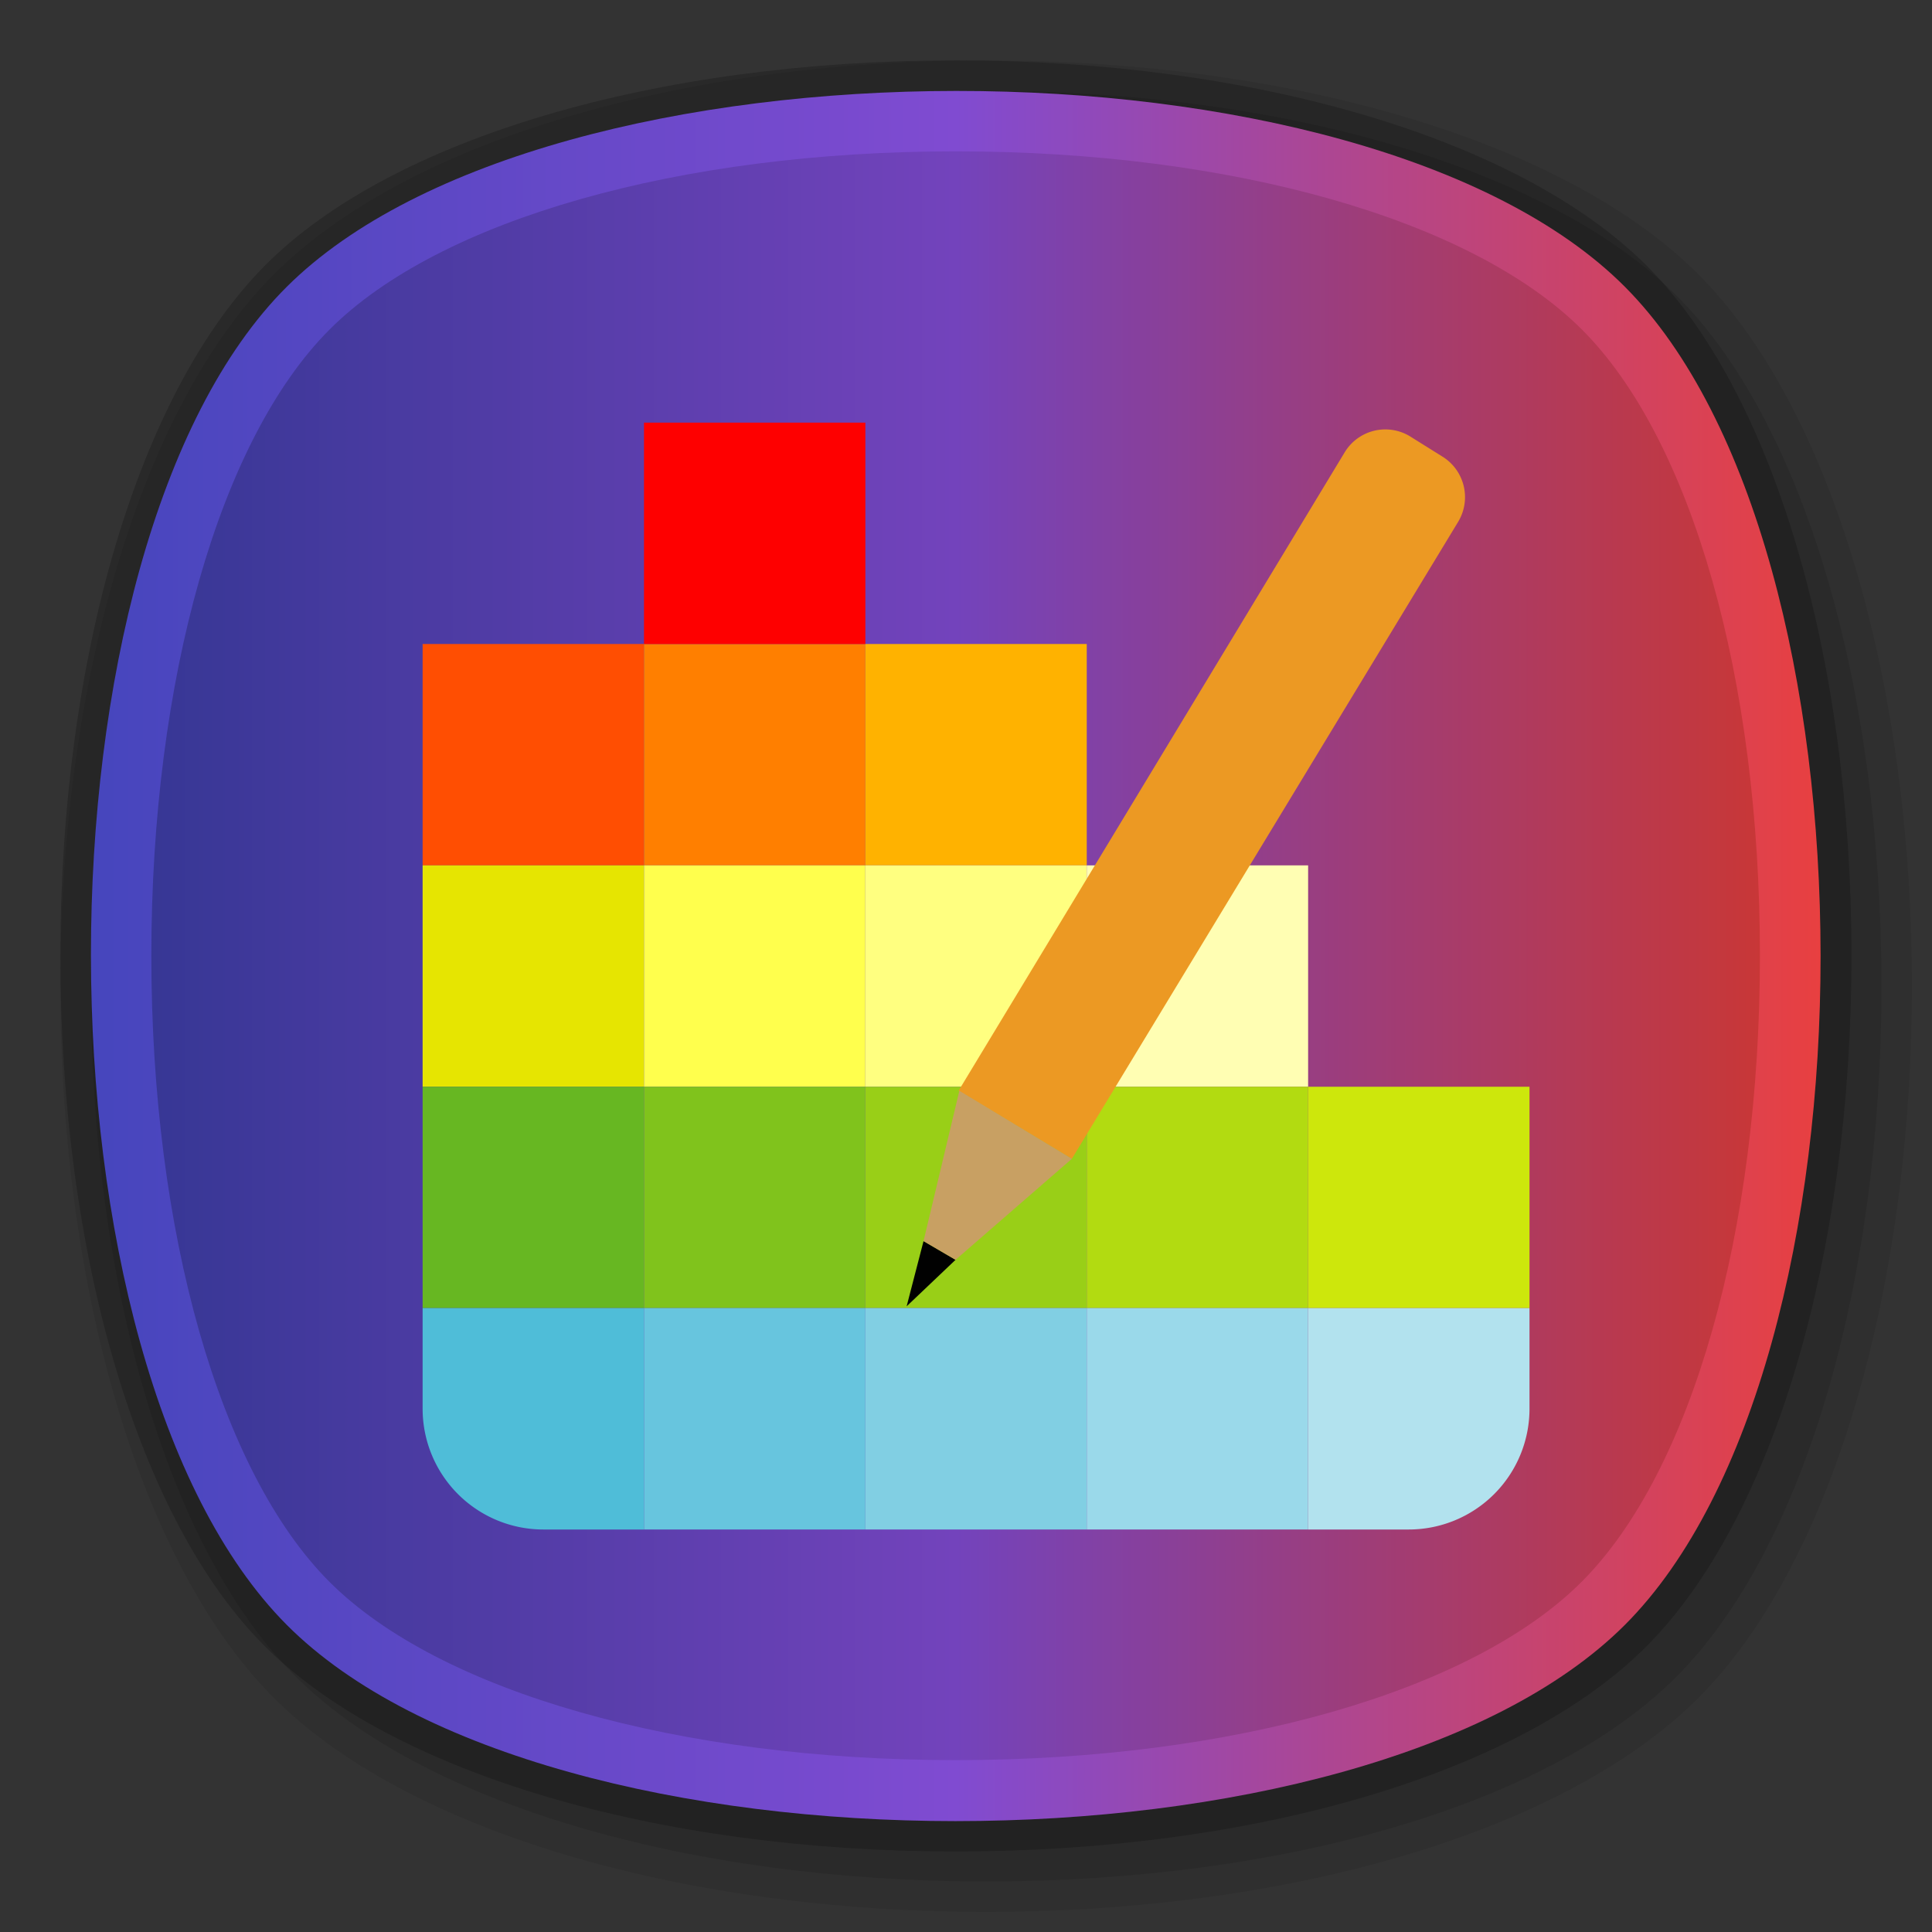 <svg xmlns="http://www.w3.org/2000/svg" xmlns:xlink="http://www.w3.org/1999/xlink" viewBox="0 0 96 96"><rect x="0" y="0" width="96" height="96" fill="#333333" stroke="none"/><defs><style>.cls-1{opacity:0.2;}.cls-2{opacity:0.08;}.cls-3{opacity:0.1;}.cls-4{fill:url(#未命名的渐变_28);}.cls-5{fill:url(#未命名的渐变_7);}.cls-6{fill:#ff4e02;}.cls-7{fill:#ff7f00;}.cls-8{fill:#ffb200;}.cls-9{fill:#e6e501;}.cls-10{fill:#ffff4d;}.cls-11{fill:#ffff80;}.cls-12{fill:#fffeb3;}.cls-13{fill:#67b722;}.cls-14{fill:#80c31c;}.cls-15{fill:#99cf17;}.cls-16{fill:#b2db11;}.cls-17{fill:#cde70c;}.cls-18{fill:#4fbdd8;}.cls-19{fill:#67c5de;}.cls-20{fill:#81cfe3;}.cls-21{fill:#9ad9ea;}.cls-22{fill:#b2e2ee;}.cls-23{fill:#fe0000;}.cls-24{fill:#ec9923;}.cls-25{fill:#010101;}.cls-26{fill:#c8a063;}</style><linearGradient id="未命名的渐变_28" x1="4.52" y1="-94.47" x2="90.46" y2="-94.47" gradientTransform="translate(0 141.97)" gradientUnits="userSpaceOnUse"><stop offset="0" stop-color="#4646bd"/><stop offset="0.5" stop-color="#804bd1"/><stop offset="1" stop-color="#e84040"/></linearGradient><linearGradient id="未命名的渐变_7" x1="7.52" y1="-94.48" x2="87.45" y2="-94.48" gradientTransform="translate(0 141.97)" gradientUnits="userSpaceOnUse"><stop offset="0" stop-color="#373795"/><stop offset="0.5" stop-color="#7343bc"/><stop offset="1" stop-color="#c83737"/></linearGradient></defs><g id="图层_12" data-name="图层 12"><g id="accessories-painting"><g id="_96" data-name="96"><g id="浅灰色"><g id="_128" data-name=" 128"><g class="cls-1"><path d="M47.49,92c-14.89,0-28-3.9-34.31-10.18S3,62.38,3,47.49s3.9-28,10.18-34.31S32.61,3,47.49,3s28,3.9,34.31,10.18S92,32.61,92,47.49s-3.9,28-10.18,34.31S62.38,92,47.49,92Z"/></g><g class="cls-2"><path d="M49,95c-15.27,0-28.83-4.07-35.38-10.62S3,64.27,3,49,7.07,20.17,13.62,13.62,33.73,3,49,3,77.83,7.07,84.38,13.62,95,33.73,95,49,90.93,77.83,84.38,84.38,64.27,95,49,95Z"/></g><g class="cls-3"><path d="M49,93.49c-14.89,0-28-3.9-34.31-10.18S4.51,63.89,4.51,49s3.9-28,10.18-34.31S34.11,4.51,49,4.51s28,3.9,34.31,10.18S93.49,34.11,93.49,49s-3.9,28-10.18,34.31S63.89,93.49,49,93.49Z"/></g><g id="_128-2" data-name=" 128-2"><path class="cls-4" d="M80.74,80.74c-13,13-53.54,13-66.49,0s-13-53.54,0-66.49,53.54-13,66.49,0S93.72,67.75,80.74,80.74Z"/></g><path class="cls-5" d="M47.49,87.46c-13.73,0-25.64-3.39-31.11-8.85S7.52,61.22,7.52,47.49s3.39-25.64,8.85-31.11S33.76,7.52,47.49,7.52s25.64,3.39,31.11,8.85,8.85,17.38,8.85,31.11S84.06,73.12,78.6,78.59,61.22,87.46,47.49,87.46Z"/></g></g><g id="_96-2" data-name="96"><rect class="cls-6" x="21" y="32" width="11" height="11"/><rect class="cls-7" x="32" y="32" width="11" height="11"/><rect class="cls-8" x="43" y="32" width="11" height="11"/><rect class="cls-9" x="21" y="43" width="11" height="11"/><rect class="cls-10" x="32" y="43" width="11" height="11"/><rect class="cls-11" x="43" y="43" width="11" height="11"/><rect class="cls-12" x="54" y="43" width="11" height="11"/><rect class="cls-13" x="21" y="54" width="11" height="11"/><rect class="cls-14" x="32" y="54" width="11" height="11"/><rect class="cls-15" x="43" y="54" width="11" height="11"/><rect class="cls-16" x="54" y="54" width="11" height="11"/><rect class="cls-17" x="65" y="54" width="11" height="11"/><path class="cls-18" d="M21,65H32V76H27a6,6,0,0,1-6-6Z"/><rect class="cls-19" x="32" y="65" width="11" height="11"/><rect class="cls-20" x="43" y="65" width="11" height="11"/><rect class="cls-21" x="54" y="65" width="11" height="11"/><path class="cls-22" d="M65,65H76v5a6,6,0,0,1-6,6H65Z"/><rect class="cls-23" x="32" y="21" width="11" height="11"/><path class="cls-24" d="M53.26,57.58,47.63,54.2,66.82,22.47a2.36,2.36,0,0,1,3.24-.79l1.6,1a2.37,2.37,0,0,1,.8,3.24h0Z"/><polygon class="cls-25" points="45.89 61.67 47.48 62.6 45.05 64.91 45.89 61.67"/><polygon class="cls-26" points="47.67 54.2 53.26 57.58 47.48 62.6 45.89 61.67 47.67 54.2"/></g></g></g></g></svg>